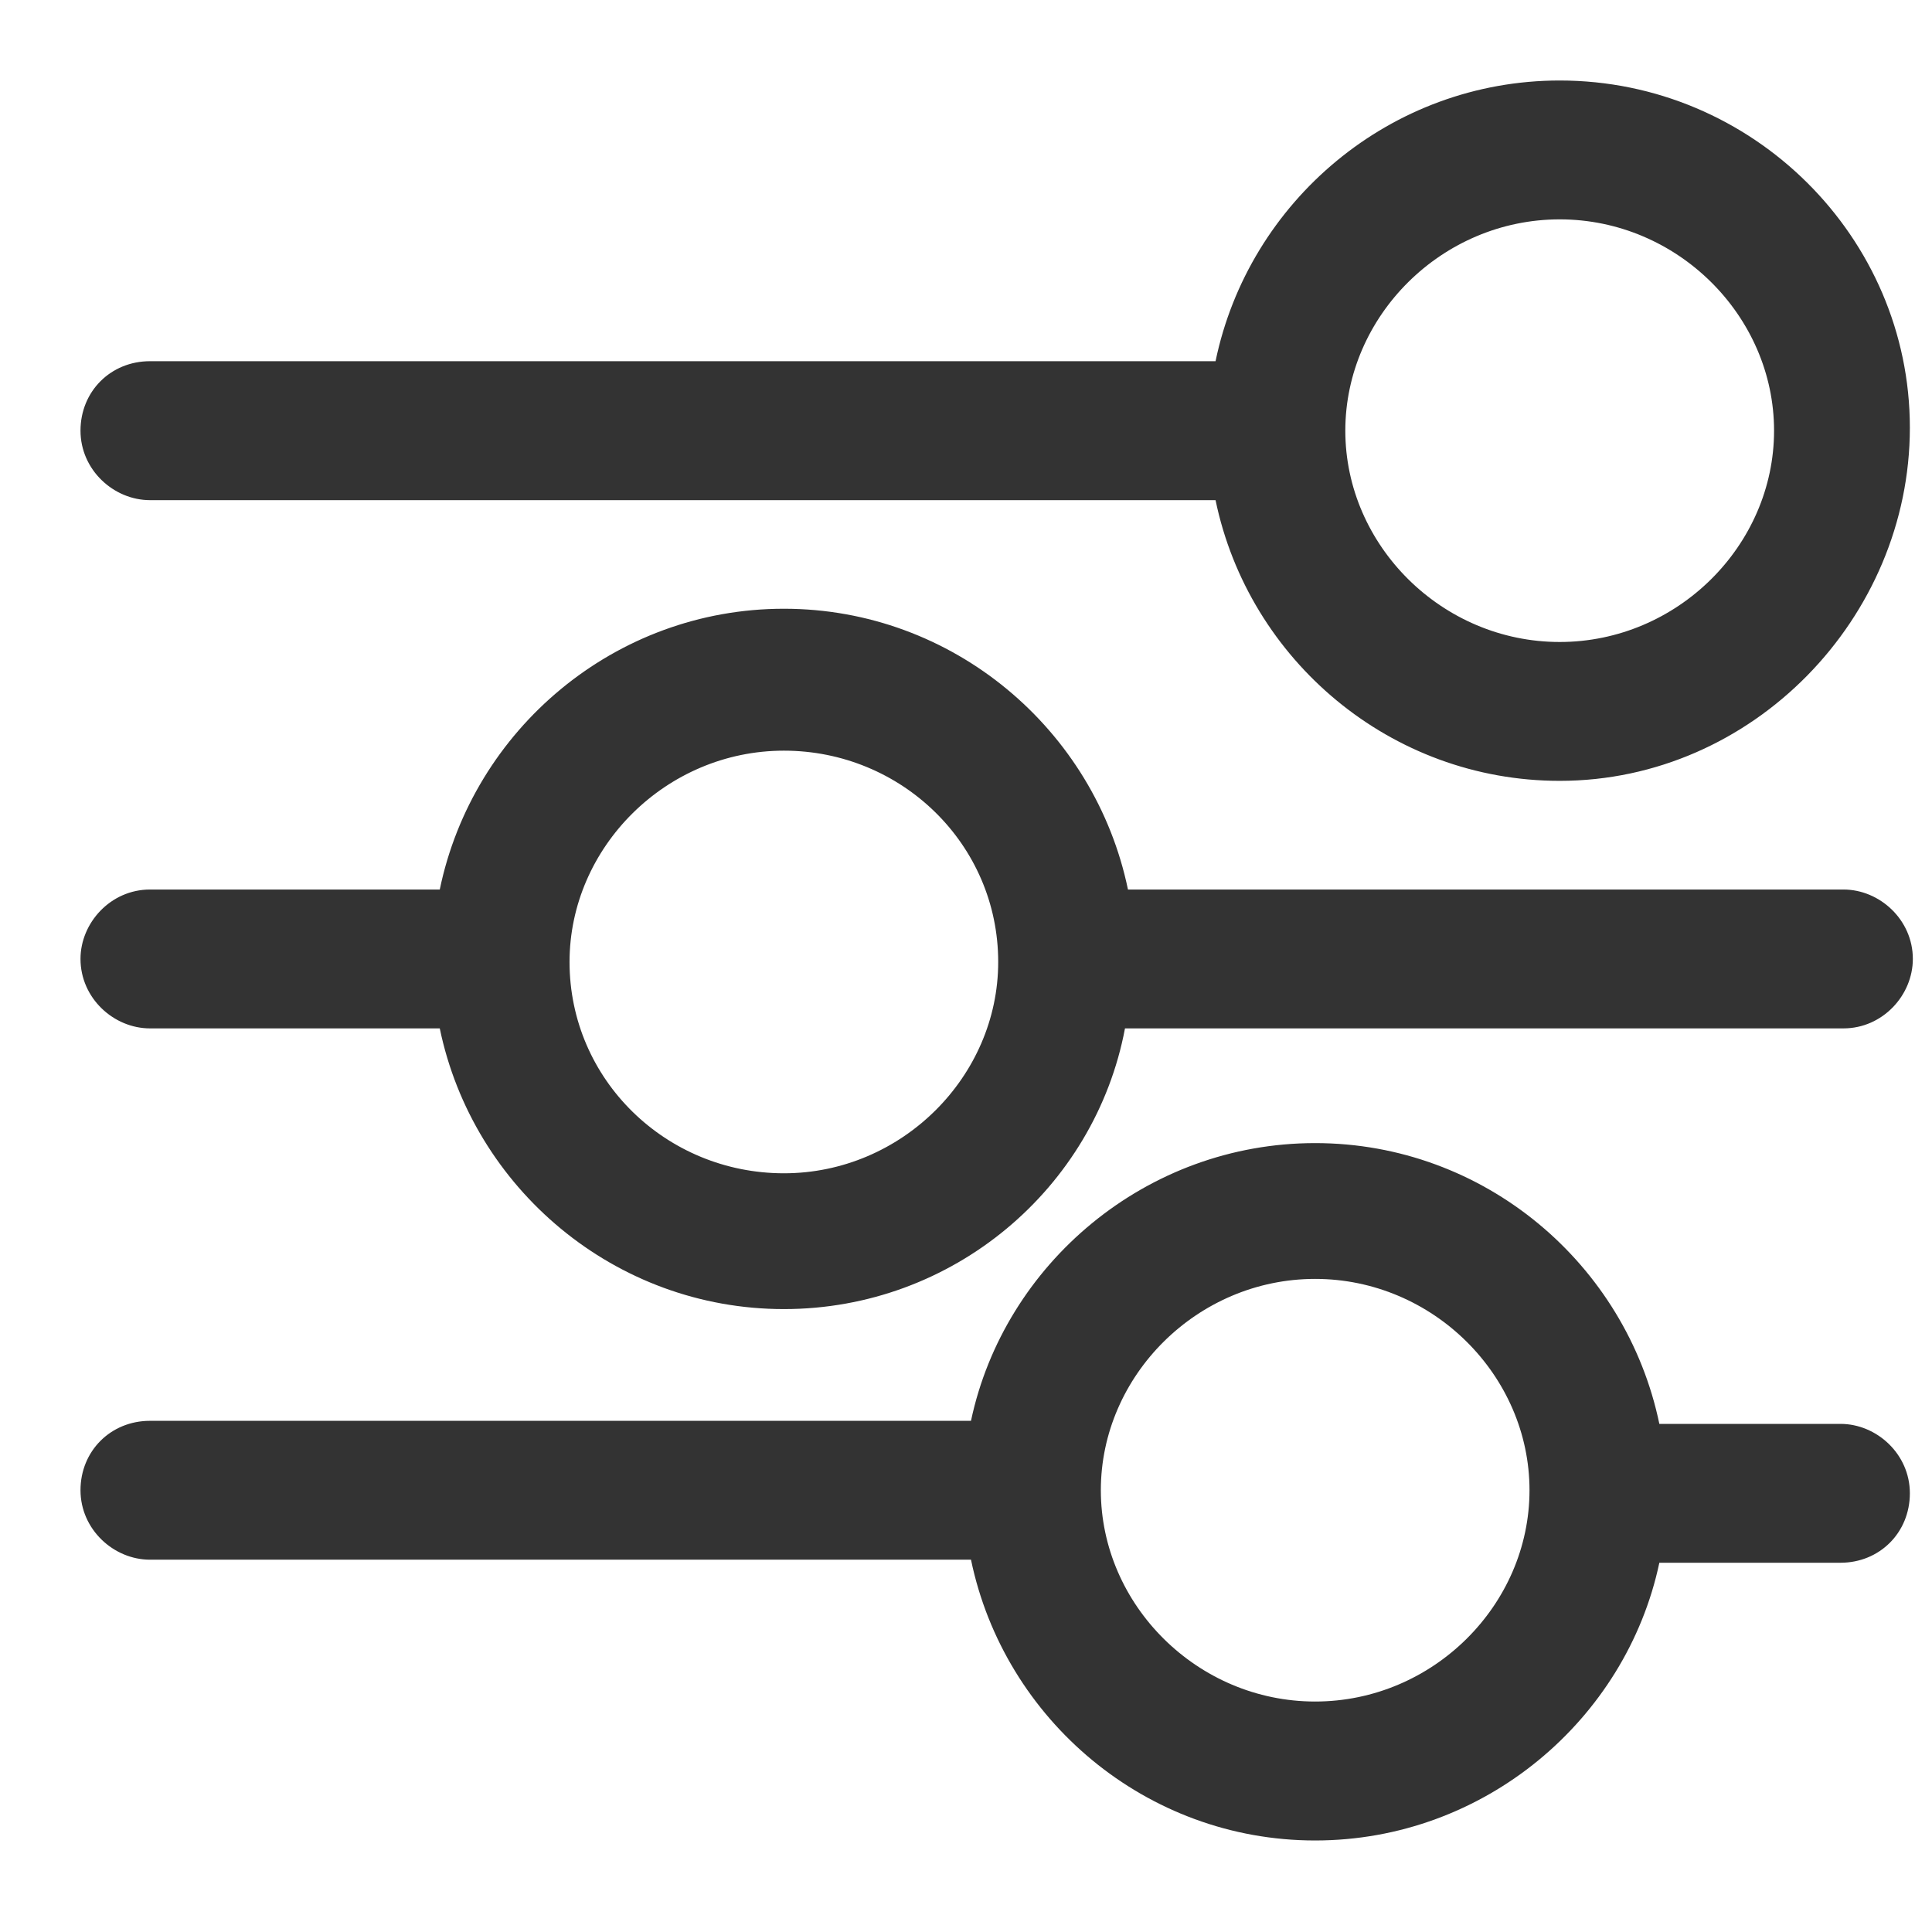 <svg width="24" height="24" viewBox="0 0 24 24" fill="none" xmlns="http://www.w3.org/2000/svg">
<g id="System Icons">
<path id="Vector" d="M16.337 22.863C14.238 22.863 12.475 21.363 12.062 19.375H1.863C1.413 19.375 1 19 1 18.512C1 18.025 1.375 17.65 1.863 17.65H12.062C12.475 15.7 14.238 14.2 16.337 14.2C18.438 14.2 20.2 15.7 20.613 17.688H22.863C23.312 17.688 23.725 18.062 23.725 18.55C23.725 19.038 23.35 19.413 22.863 19.413H20.613C20.2 21.363 18.438 22.863 16.337 22.863ZM16.337 15.887C14.875 15.887 13.675 17.087 13.675 18.512C13.675 19.938 14.875 21.137 16.337 21.137C17.8 21.137 19 19.938 19 18.512C19 17.087 17.8 15.887 16.337 15.887ZM9.738 16.262C7.638 16.262 5.875 14.762 5.463 12.775H1.863C1.413 12.775 1 12.4 1 11.912C1 11.463 1.375 11.05 1.863 11.05H5.463C5.875 9.062 7.638 7.562 9.738 7.562C11.838 7.562 13.6 9.062 14.012 11.05H22.9C23.35 11.05 23.762 11.425 23.762 11.912C23.762 12.363 23.387 12.775 22.9 12.775H13.975C13.6 14.762 11.838 16.262 9.738 16.262ZM9.738 9.325C8.275 9.325 7.075 10.525 7.075 11.95C7.075 13.412 8.275 14.575 9.738 14.575C11.2 14.575 12.4 13.375 12.4 11.95C12.4 10.488 11.2 9.325 9.738 9.325ZM19.375 9.7C17.275 9.7 15.512 8.2 15.1 6.213H1.863C1.413 6.213 1 5.838 1 5.35C1 4.862 1.375 4.487 1.863 4.487H15.1C15.512 2.5 17.275 1 19.375 1C21.775 1 23.725 2.95 23.725 5.312C23.725 7.675 21.775 9.7 19.375 9.7ZM19.375 2.725C17.913 2.725 16.712 3.925 16.712 5.35C16.712 6.775 17.913 7.975 19.375 7.975C20.837 7.975 22.038 6.775 22.038 5.35C22.038 3.925 20.837 2.725 19.375 2.725Z" fill="#333333"/>
</g>
</svg>
